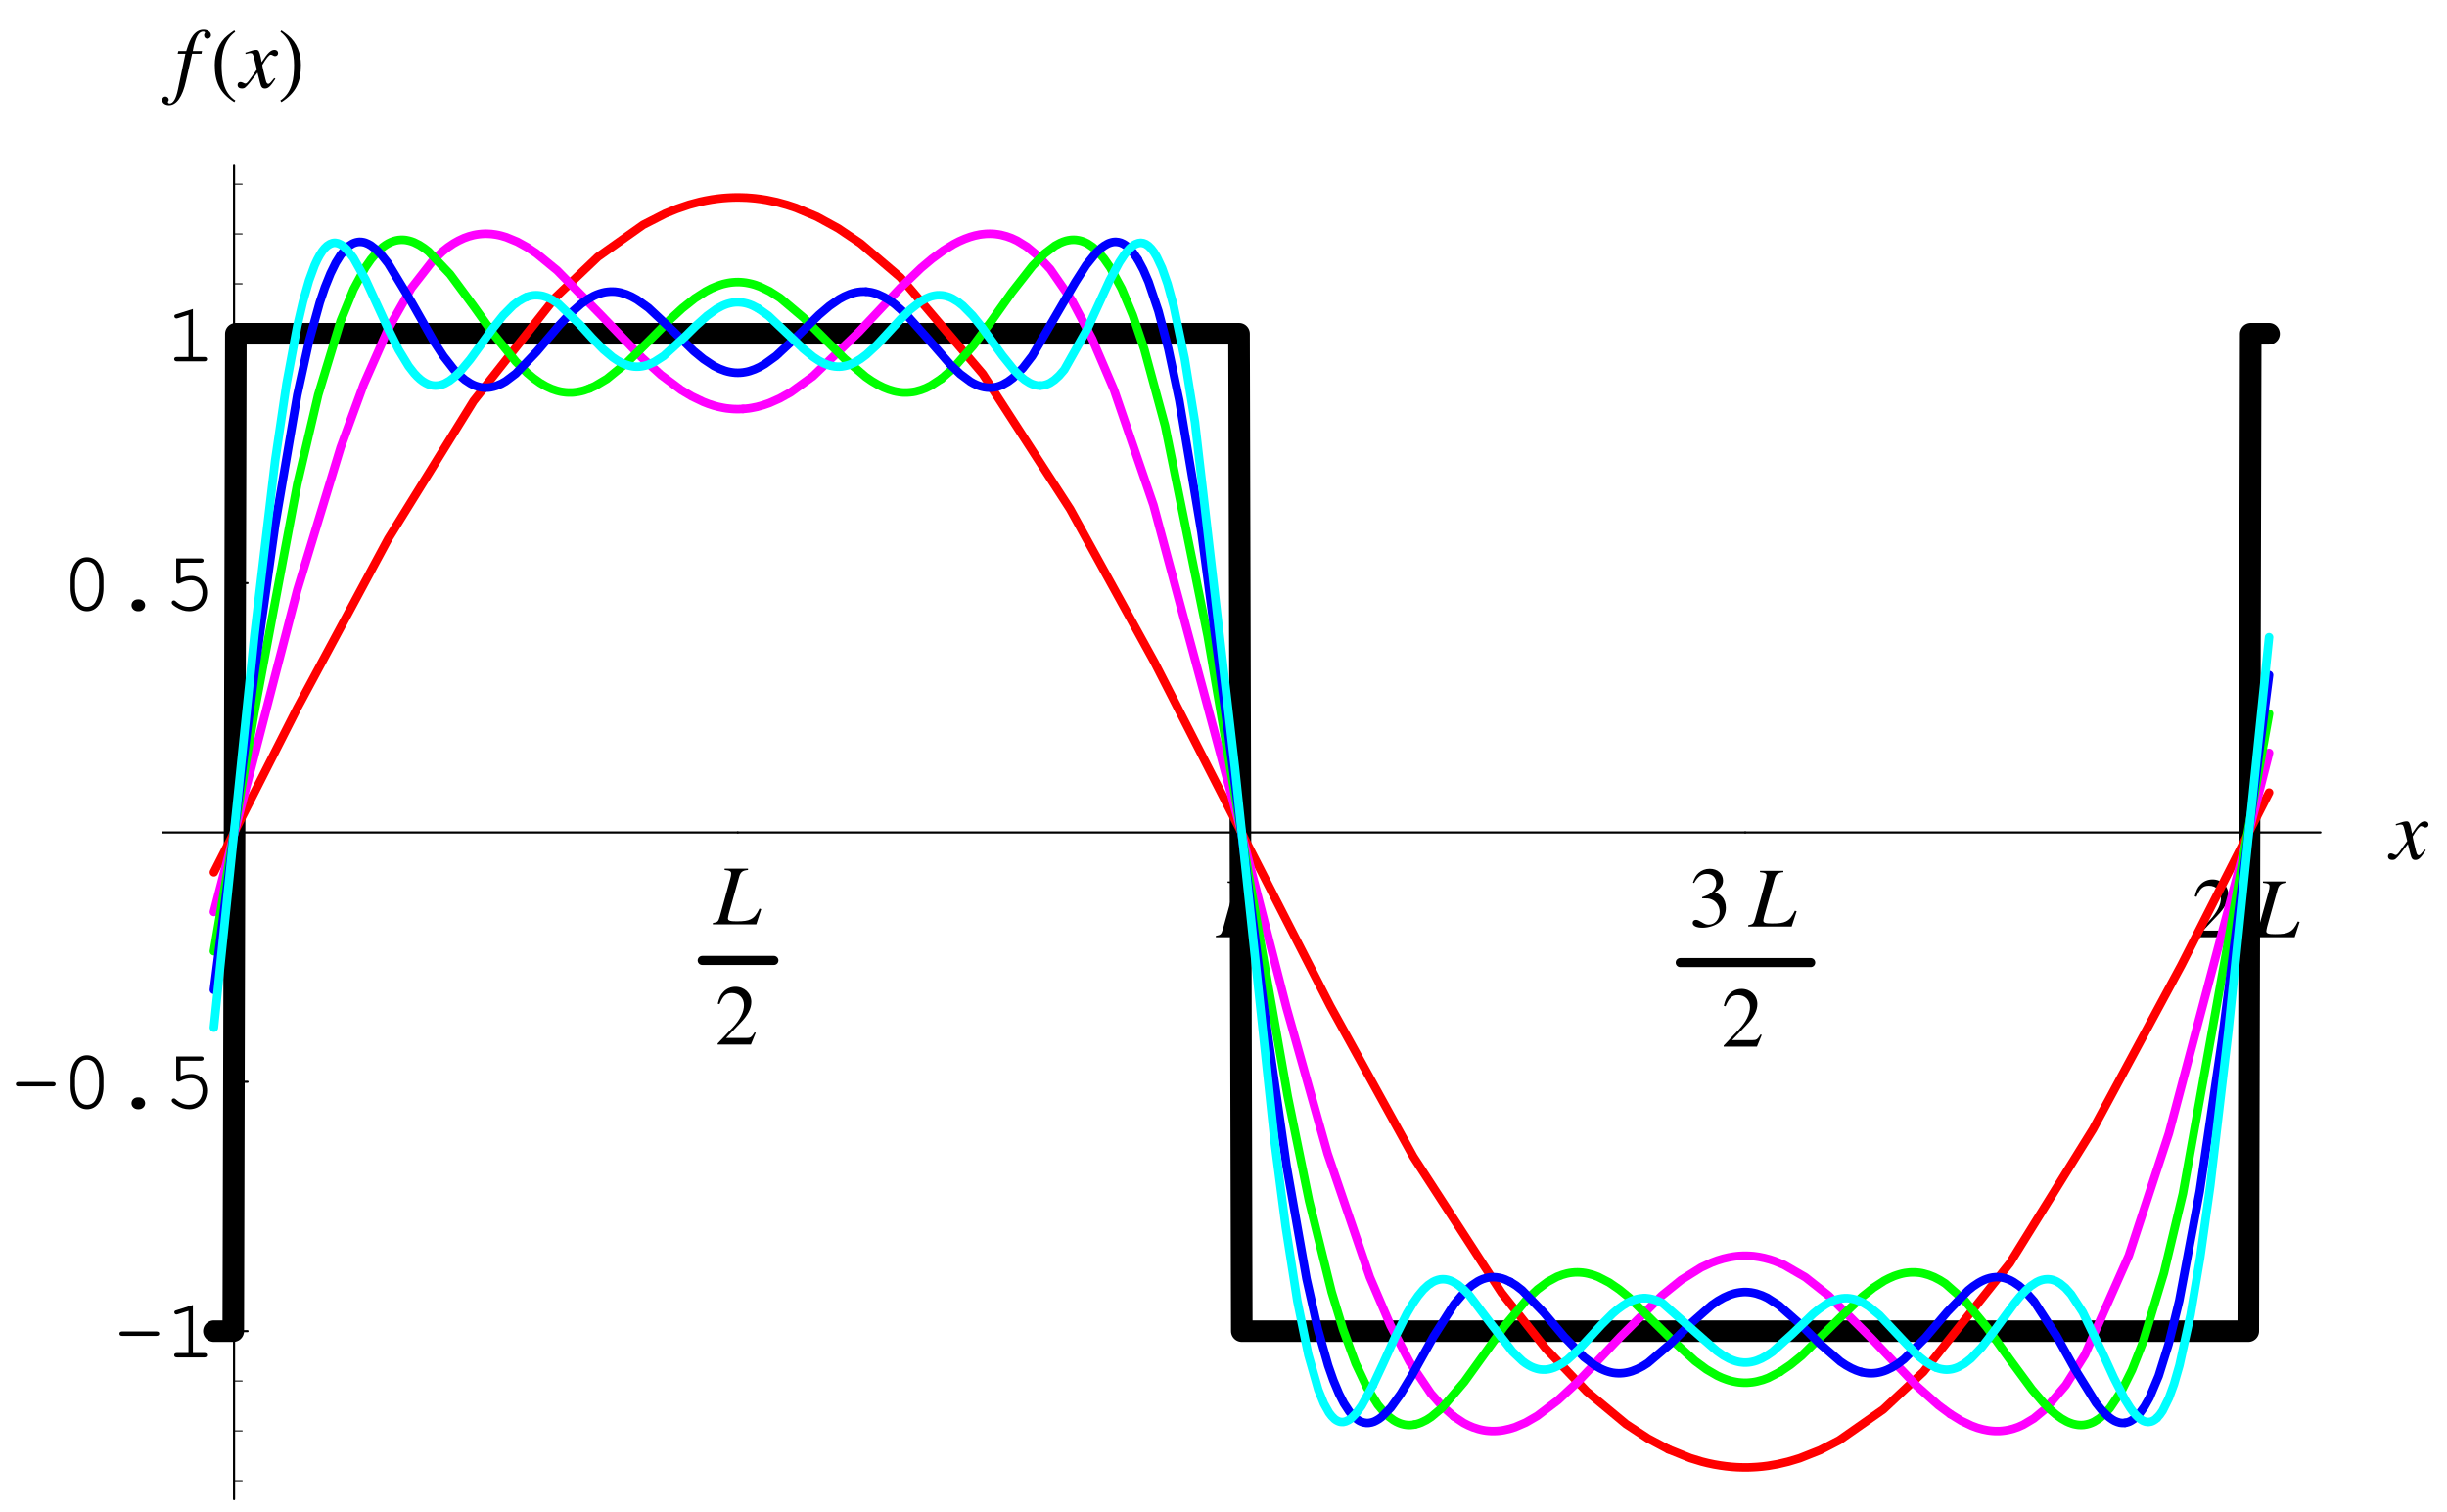 <?xml version="1.0" encoding="UTF-8"?>
<svg xmlns="http://www.w3.org/2000/svg" xmlns:xlink="http://www.w3.org/1999/xlink" width="286pt" height="176.75pt" viewBox="0 0 286 176.75" version="1.2">
<defs>
<g>
<symbol overflow="visible" id="glyph0-0">
<path style="stroke:none;" d=""/>
</symbol>
<symbol overflow="visible" id="glyph0-1">
<path style="stroke:none;" d="M 4.031 -6.516 L 1.297 -6.516 L 1.297 -6.359 C 1.922 -6.297 2.062 -6.219 2.062 -5.938 C 2.062 -5.781 2.031 -5.578 1.953 -5.312 L 0.734 -0.906 C 0.547 -0.312 0.484 -0.266 -0.078 -0.156 L -0.078 0 L 5 0 L 5.578 -1.781 L 5.375 -1.844 C 5.031 -1.125 4.766 -0.812 4.328 -0.594 C 3.969 -0.422 3.562 -0.359 2.688 -0.359 C 1.938 -0.359 1.688 -0.438 1.688 -0.703 C 1.688 -0.781 1.734 -0.984 1.781 -1.203 L 3.016 -5.625 C 3.172 -6.125 3.422 -6.312 4.031 -6.359 Z M 4.031 -6.516 "/>
</symbol>
<symbol overflow="visible" id="glyph0-2">
<path style="stroke:none;" d="M 4.016 -1.109 C 3.938 -1.016 3.891 -0.953 3.797 -0.844 C 3.562 -0.547 3.438 -0.438 3.328 -0.438 C 3.188 -0.438 3.094 -0.562 3.031 -0.844 C 3 -0.953 3 -0.984 2.984 -1.016 C 2.734 -2.031 2.625 -2.484 2.625 -2.641 C 3.078 -3.422 3.422 -3.844 3.609 -3.844 C 3.672 -3.844 3.75 -3.812 3.844 -3.766 C 3.969 -3.688 4.031 -3.672 4.125 -3.672 C 4.328 -3.672 4.469 -3.828 4.469 -4.031 C 4.469 -4.25 4.297 -4.406 4.047 -4.406 C 3.609 -4.406 3.25 -4.047 2.547 -2.969 L 2.438 -3.531 C 2.297 -4.203 2.188 -4.406 1.922 -4.406 C 1.688 -4.406 1.375 -4.328 0.75 -4.109 C 0.688 -4.094 0.688 -4.094 0.641 -4.078 L 0.672 -3.922 C 1.062 -4.031 1.141 -4.031 1.234 -4.031 C 1.484 -4.031 1.547 -3.938 1.688 -3.344 L 1.984 -2.109 L 1.156 -0.953 C 0.953 -0.656 0.766 -0.469 0.656 -0.469 C 0.594 -0.469 0.484 -0.5 0.391 -0.562 C 0.266 -0.625 0.156 -0.656 0.062 -0.656 C -0.125 -0.656 -0.266 -0.516 -0.266 -0.312 C -0.266 -0.047 -0.078 0.109 0.234 0.109 C 0.547 0.109 0.656 0.016 1.156 -0.578 C 1.422 -0.906 1.641 -1.203 2.062 -1.75 L 2.359 -0.562 C 2.484 -0.047 2.609 0.109 2.938 0.109 C 3.312 0.109 3.578 -0.125 4.156 -1.031 Z M 4.016 -1.109 "/>
</symbol>
<symbol overflow="visible" id="glyph0-3">
<path style="stroke:none;" d="M 0.344 -3.953 L 1.25 -3.953 L 0.375 0.234 C 0.156 1.312 -0.188 1.859 -0.594 1.859 C -0.719 1.859 -0.797 1.781 -0.797 1.703 C -0.797 1.656 -0.781 1.641 -0.766 1.594 C -0.719 1.531 -0.703 1.484 -0.703 1.422 C -0.703 1.219 -0.891 1.047 -1.094 1.047 C -1.312 1.047 -1.469 1.234 -1.469 1.453 C -1.469 1.812 -1.125 2.062 -0.672 2.062 C 0.203 2.062 0.906 1.094 1.312 -0.766 L 2.031 -3.953 L 3.125 -3.953 L 3.188 -4.266 L 2.109 -4.266 C 2.391 -5.844 2.766 -6.547 3.328 -6.547 C 3.469 -6.547 3.547 -6.5 3.547 -6.422 C 3.547 -6.406 3.531 -6.375 3.5 -6.328 C 3.453 -6.25 3.438 -6.203 3.438 -6.125 C 3.438 -5.875 3.594 -5.719 3.812 -5.719 C 4.047 -5.719 4.234 -5.906 4.234 -6.125 C 4.234 -6.5 3.859 -6.766 3.359 -6.766 C 2.891 -6.766 2.5 -6.547 2.141 -6.094 C 1.844 -5.688 1.641 -5.234 1.344 -4.266 L 0.422 -4.266 Z M 0.344 -3.953 "/>
</symbol>
<symbol overflow="visible" id="glyph1-0">
<path style="stroke:none;" d=""/>
</symbol>
<symbol overflow="visible" id="glyph1-1">
<path style="stroke:none;" d="M 4.75 -1.375 L 4.609 -1.422 C 4.25 -0.844 4.141 -0.766 3.672 -0.766 L 1.281 -0.766 L 2.953 -2.516 C 3.844 -3.438 4.234 -4.203 4.234 -4.984 C 4.234 -5.984 3.422 -6.75 2.391 -6.75 C 1.844 -6.75 1.312 -6.531 0.953 -6.125 C 0.625 -5.797 0.484 -5.469 0.312 -4.766 L 0.516 -4.719 C 0.922 -5.688 1.266 -6.016 1.969 -6.016 C 2.812 -6.016 3.375 -5.438 3.375 -4.609 C 3.375 -3.812 2.922 -2.891 2.078 -2 L 0.297 -0.125 L 0.297 0 L 4.188 0 Z M 4.75 -1.375 "/>
</symbol>
<symbol overflow="visible" id="glyph1-2">
<path style="stroke:none;" d="M 1.531 -3.297 C 2.109 -3.297 2.344 -3.281 2.578 -3.188 C 3.203 -2.953 3.578 -2.391 3.578 -1.703 C 3.578 -0.859 3.031 -0.219 2.281 -0.219 C 2 -0.219 1.812 -0.297 1.438 -0.531 C 1.141 -0.703 0.984 -0.781 0.812 -0.781 C 0.578 -0.781 0.422 -0.641 0.422 -0.422 C 0.422 -0.078 0.859 0.141 1.562 0.141 C 2.312 0.141 3.109 -0.125 3.578 -0.531 C 4.047 -0.938 4.297 -1.516 4.297 -2.188 C 4.297 -2.703 4.141 -3.172 3.859 -3.469 C 3.656 -3.688 3.469 -3.812 3.031 -4 C 3.719 -4.469 3.969 -4.844 3.969 -5.375 C 3.969 -6.203 3.328 -6.75 2.406 -6.75 C 1.906 -6.75 1.469 -6.578 1.109 -6.266 C 0.812 -5.984 0.656 -5.734 0.453 -5.125 L 0.594 -5.094 C 1 -5.828 1.453 -6.156 2.078 -6.156 C 2.734 -6.156 3.172 -5.719 3.172 -5.078 C 3.172 -4.719 3.031 -4.375 2.781 -4.109 C 2.469 -3.812 2.203 -3.672 1.516 -3.422 Z M 1.531 -3.297 "/>
</symbol>
<symbol overflow="visible" id="glyph2-0">
<path style="stroke:none;" d=""/>
</symbol>
<symbol overflow="visible" id="glyph2-1">
<path style="stroke:none;" d="M 5 -2.516 C 5.219 -2.516 5.328 -2.609 5.328 -2.781 C 5.328 -2.938 5.219 -3.031 5 -3.031 L 0.984 -3.031 C 0.781 -3.031 0.672 -2.938 0.672 -2.781 C 0.672 -2.609 0.781 -2.516 0.984 -2.516 Z M 5 -2.516 "/>
</symbol>
<symbol overflow="visible" id="glyph2-2">
<path style="stroke:none;" d="M 3.266 -6.125 L 1.344 -5.516 C 1.156 -5.469 1.094 -5.406 1.094 -5.266 C 1.094 -5.125 1.219 -5.016 1.344 -5.016 C 1.359 -5.016 1.453 -5.031 1.5 -5.047 L 2.75 -5.438 L 2.75 -0.516 L 1.406 -0.516 C 1.188 -0.516 1.078 -0.422 1.078 -0.266 C 1.078 -0.094 1.203 0 1.406 0 L 4.609 0 C 4.812 0 4.922 -0.094 4.922 -0.266 C 4.922 -0.422 4.812 -0.516 4.609 -0.516 L 3.266 -0.516 Z M 3.266 -6.125 "/>
</symbol>
<symbol overflow="visible" id="glyph2-3">
<path style="stroke:none;" d="M 4.922 -3.5 C 4.922 -5.078 4.141 -6.156 3 -6.156 C 1.859 -6.156 1.078 -5.078 1.078 -3.5 L 1.078 -2.516 C 1.078 -0.922 1.859 0.156 3 0.156 C 4.141 0.156 4.922 -0.922 4.922 -2.516 Z M 1.594 -3.438 C 1.594 -4.047 1.781 -4.703 2.062 -5.156 C 2.281 -5.469 2.594 -5.641 3 -5.641 C 3.406 -5.641 3.719 -5.469 3.938 -5.156 C 4.219 -4.703 4.406 -4.047 4.406 -3.438 L 4.406 -2.562 C 4.406 -1.953 4.219 -1.297 3.938 -0.844 C 3.719 -0.531 3.391 -0.359 3 -0.359 C 2.609 -0.359 2.281 -0.531 2.062 -0.844 C 1.781 -1.297 1.594 -1.953 1.594 -2.562 Z M 1.594 -3.438 "/>
</symbol>
<symbol overflow="visible" id="glyph2-4">
<path style="stroke:none;" d="M 2.953 -1.234 C 2.531 -1.234 2.203 -0.938 2.203 -0.547 C 2.203 -0.156 2.531 0.156 2.953 0.156 L 3.062 0.156 C 3.469 0.156 3.797 -0.156 3.797 -0.547 C 3.797 -0.938 3.469 -1.234 3.062 -1.234 Z M 2.953 -1.234 "/>
</symbol>
<symbol overflow="visible" id="glyph2-5">
<path style="stroke:none;" d="M 1.953 -5.516 L 4.312 -5.516 C 4.531 -5.516 4.641 -5.594 4.641 -5.766 C 4.641 -5.938 4.531 -6.016 4.312 -6.016 L 1.438 -6.016 L 1.438 -3.328 C 1.438 -3.172 1.531 -3.062 1.688 -3.062 C 1.75 -3.062 1.797 -3.078 1.922 -3.141 C 2.359 -3.359 2.766 -3.469 3.172 -3.469 C 3.969 -3.469 4.516 -2.891 4.516 -2.031 C 4.516 -1.031 3.875 -0.359 2.922 -0.359 C 2.359 -0.359 1.844 -0.578 1.375 -1.016 C 1.281 -1.094 1.234 -1.109 1.156 -1.109 C 1.016 -1.109 0.906 -1 0.906 -0.859 C 0.906 -0.703 1.047 -0.562 1.391 -0.344 C 1.906 -0.016 2.406 0.156 2.953 0.156 C 4.172 0.156 5.047 -0.75 5.047 -2.016 C 5.047 -3.156 4.266 -3.969 3.219 -3.969 C 2.781 -3.969 2.453 -3.891 1.953 -3.703 Z M 1.953 -5.516 "/>
</symbol>
<symbol overflow="visible" id="glyph3-0">
<path style="stroke:none;" d=""/>
</symbol>
<symbol overflow="visible" id="glyph3-1">
<path style="stroke:none;" d="M 2.906 1.516 C 1.5 0.594 1.297 -1.094 1.297 -2.641 C 1.297 -4.109 1.656 -5.594 2.891 -6.516 L 2.781 -6.688 C 2.516 -6.5 2.25 -6.312 2 -6.109 C 0.953 -5.266 0.5 -3.969 0.5 -2.656 C 0.5 -0.656 1.062 0.609 2.781 1.703 Z M 2.906 1.516 "/>
</symbol>
<symbol overflow="visible" id="glyph3-2">
<path style="stroke:none;" d="M 2.703 -2.656 C 2.703 -3.984 2.25 -5.25 1.203 -6.109 C 0.953 -6.312 0.688 -6.5 0.422 -6.688 L 0.312 -6.516 C 1.531 -5.594 1.906 -4.109 1.906 -2.641 C 1.906 -1.094 1.703 0.578 0.297 1.516 L 0.422 1.703 C 2.141 0.609 2.703 -0.656 2.703 -2.656 Z M 2.703 -2.656 "/>
</symbol>
</g>
</defs>
<g id="surface1">
<path style="fill:none;stroke-width:2.5;stroke-linecap:round;stroke-linejoin:round;stroke:rgb(0%,0%,0%);stroke-opacity:1;stroke-miterlimit:10;" d="M 860.25 791.903 L 860.25 791.903 " transform="matrix(0.1,0,0,-0.1,0.202,176.5)"/>
<g style="fill:rgb(0%,0%,0%);fill-opacity:1;">
  <use xlink:href="#glyph0-1" x="83.392" y="108.057"/>
</g>
<path style="fill:none;stroke-width:10.62;stroke-linecap:round;stroke-linejoin:round;stroke:rgb(0%,0%,0%);stroke-opacity:1;stroke-miterlimit:10;" d="M 818.707 642.278 L 902.458 642.278 " transform="matrix(0.1,0,0,-0.1,0.202,176.5)"/>
<g style="fill:rgb(0%,0%,0%);fill-opacity:1;">
  <use xlink:href="#glyph1-1" x="83.578" y="122.1"/>
</g>
<path style="fill:none;stroke-width:2.5;stroke-linecap:round;stroke-linejoin:round;stroke:rgb(0%,0%,0%);stroke-opacity:1;stroke-miterlimit:10;" d="M 1449.011 791.903 L 1449.011 791.903 " transform="matrix(0.1,0,0,-0.1,0.202,176.5)"/>
<g style="fill:rgb(0%,0%,0%);fill-opacity:1;">
  <use xlink:href="#glyph0-1" x="142.182" y="109.555"/>
</g>
<path style="fill:none;stroke-width:2.5;stroke-linecap:round;stroke-linejoin:round;stroke:rgb(0%,0%,0%);stroke-opacity:1;stroke-miterlimit:10;" d="M 2037.733 791.903 L 2037.733 791.903 " transform="matrix(0.1,0,0,-0.1,0.202,176.5)"/>
<g style="fill:rgb(0%,0%,0%);fill-opacity:1;">
  <use xlink:href="#glyph1-2" x="197.415" y="108.307"/>
</g>
<g style="fill:rgb(0%,0%,0%);fill-opacity:1;">
  <use xlink:href="#glyph0-1" x="204.405" y="108.307"/>
</g>
<path style="fill:none;stroke-width:10.62;stroke-linecap:round;stroke-linejoin:round;stroke:rgb(0%,0%,0%);stroke-opacity:1;stroke-miterlimit:10;" d="M 1961.806 639.774 L 2114.287 639.774 " transform="matrix(0.1,0,0,-0.1,0.202,176.5)"/>
<g style="fill:rgb(0%,0%,0%);fill-opacity:1;">
  <use xlink:href="#glyph1-1" x="201.16" y="122.349"/>
</g>
<path style="fill:none;stroke-width:2.5;stroke-linecap:round;stroke-linejoin:round;stroke:rgb(0%,0%,0%);stroke-opacity:1;stroke-miterlimit:10;" d="M 2626.456 791.903 L 2626.456 791.903 " transform="matrix(0.1,0,0,-0.1,0.202,176.5)"/>
<g style="fill:rgb(0%,0%,0%);fill-opacity:1;">
  <use xlink:href="#glyph1-1" x="256.204" y="109.555"/>
</g>
<g style="fill:rgb(0%,0%,0%);fill-opacity:1;">
  <use xlink:href="#glyph0-1" x="263.194" y="109.555"/>
</g>
<path style="fill:none;stroke-width:2.5;stroke-linecap:round;stroke-linejoin:round;stroke:rgb(0%,0%,0%);stroke-opacity:1;stroke-miterlimit:10;" d="M 187.933 791.903 L 2710.05 791.903 " transform="matrix(0.1,0,0,-0.1,0.202,176.5)"/>
<g style="fill:rgb(0%,0%,0%);fill-opacity:1;">
  <use xlink:href="#glyph0-2" x="279.368" y="100.416"/>
</g>
<path style="fill:none;stroke-width:2.5;stroke-linecap:round;stroke-linejoin:round;stroke:rgb(0%,0%,0%);stroke-opacity:1;stroke-miterlimit:10;" d="M 271.528 208.931 L 287.292 208.931 " transform="matrix(0.1,0,0,-0.1,0.202,176.5)"/>
<g style="fill:rgb(0%,0%,0%);fill-opacity:1;">
  <use xlink:href="#glyph2-1" x="13.288" y="158.677"/>
  <use xlink:href="#glyph2-2" x="19.279" y="158.677"/>
</g>
<path style="fill:none;stroke-width:2.5;stroke-linecap:round;stroke-linejoin:round;stroke:rgb(0%,0%,0%);stroke-opacity:1;stroke-miterlimit:10;" d="M 271.528 500.398 L 287.292 500.398 " transform="matrix(0.1,0,0,-0.1,0.202,176.5)"/>
<g style="fill:rgb(0%,0%,0%);fill-opacity:1;">
  <use xlink:href="#glyph2-1" x="1.185" y="129.511"/>
  <use xlink:href="#glyph2-3" x="7.176" y="129.511"/>
  <use xlink:href="#glyph2-4" x="13.168" y="129.511"/>
  <use xlink:href="#glyph2-5" x="19.159" y="129.511"/>
</g>
<path style="fill:none;stroke-width:2.5;stroke-linecap:round;stroke-linejoin:round;stroke:rgb(0%,0%,0%);stroke-opacity:1;stroke-miterlimit:10;" d="M 271.528 1083.409 L 287.292 1083.409 " transform="matrix(0.1,0,0,-0.1,0.202,176.5)"/>
<g style="fill:rgb(0%,0%,0%);fill-opacity:1;">
  <use xlink:href="#glyph2-3" x="7.176" y="71.294"/>
  <use xlink:href="#glyph2-4" x="13.168" y="71.294"/>
  <use xlink:href="#glyph2-5" x="19.159" y="71.294"/>
</g>
<path style="fill:none;stroke-width:2.5;stroke-linecap:round;stroke-linejoin:round;stroke:rgb(0%,0%,0%);stroke-opacity:1;stroke-miterlimit:10;" d="M 271.528 1374.875 L 287.292 1374.875 " transform="matrix(0.1,0,0,-0.1,0.202,176.5)"/>
<g style="fill:rgb(0%,0%,0%);fill-opacity:1;">
  <use xlink:href="#glyph2-2" x="19.279" y="42.246"/>
</g>
<path style="fill:none;stroke-width:1.25;stroke-linecap:round;stroke-linejoin:round;stroke:rgb(0%,0%,0%);stroke-opacity:1;stroke-miterlimit:10;" d="M 271.528 267.256 L 280.994 267.256 " transform="matrix(0.1,0,0,-0.1,0.202,176.5)"/>
<path style="fill:none;stroke-width:1.25;stroke-linecap:round;stroke-linejoin:round;stroke:rgb(0%,0%,0%);stroke-opacity:1;stroke-miterlimit:10;" d="M 271.528 325.541 L 280.994 325.541 " transform="matrix(0.1,0,0,-0.1,0.202,176.5)"/>
<path style="fill:none;stroke-width:1.25;stroke-linecap:round;stroke-linejoin:round;stroke:rgb(0%,0%,0%);stroke-opacity:1;stroke-miterlimit:10;" d="M 271.528 383.827 L 280.994 383.827 " transform="matrix(0.1,0,0,-0.1,0.202,176.5)"/>
<path style="fill:none;stroke-width:1.25;stroke-linecap:round;stroke-linejoin:round;stroke:rgb(0%,0%,0%);stroke-opacity:1;stroke-miterlimit:10;" d="M 271.528 442.112 L 280.994 442.112 " transform="matrix(0.1,0,0,-0.1,0.202,176.5)"/>
<path style="fill:none;stroke-width:1.25;stroke-linecap:round;stroke-linejoin:round;stroke:rgb(0%,0%,0%);stroke-opacity:1;stroke-miterlimit:10;" d="M 271.528 558.722 L 280.994 558.722 " transform="matrix(0.1,0,0,-0.1,0.202,176.5)"/>
<path style="fill:none;stroke-width:1.25;stroke-linecap:round;stroke-linejoin:round;stroke:rgb(0%,0%,0%);stroke-opacity:1;stroke-miterlimit:10;" d="M 271.528 617.008 L 280.994 617.008 " transform="matrix(0.1,0,0,-0.1,0.202,176.5)"/>
<path style="fill:none;stroke-width:1.25;stroke-linecap:round;stroke-linejoin:round;stroke:rgb(0%,0%,0%);stroke-opacity:1;stroke-miterlimit:10;" d="M 271.528 675.332 L 280.994 675.332 " transform="matrix(0.1,0,0,-0.1,0.202,176.5)"/>
<path style="fill:none;stroke-width:1.25;stroke-linecap:round;stroke-linejoin:round;stroke:rgb(0%,0%,0%);stroke-opacity:1;stroke-miterlimit:10;" d="M 271.528 733.618 L 280.994 733.618 " transform="matrix(0.1,0,0,-0.1,0.202,176.5)"/>
<path style="fill:none;stroke-width:1.25;stroke-linecap:round;stroke-linejoin:round;stroke:rgb(0%,0%,0%);stroke-opacity:1;stroke-miterlimit:10;" d="M 271.528 850.228 L 280.994 850.228 " transform="matrix(0.1,0,0,-0.1,0.202,176.5)"/>
<path style="fill:none;stroke-width:1.25;stroke-linecap:round;stroke-linejoin:round;stroke:rgb(0%,0%,0%);stroke-opacity:1;stroke-miterlimit:10;" d="M 271.528 908.513 L 280.994 908.513 " transform="matrix(0.1,0,0,-0.1,0.202,176.5)"/>
<path style="fill:none;stroke-width:1.25;stroke-linecap:round;stroke-linejoin:round;stroke:rgb(0%,0%,0%);stroke-opacity:1;stroke-miterlimit:10;" d="M 271.528 966.799 L 280.994 966.799 " transform="matrix(0.1,0,0,-0.1,0.202,176.5)"/>
<path style="fill:none;stroke-width:1.25;stroke-linecap:round;stroke-linejoin:round;stroke:rgb(0%,0%,0%);stroke-opacity:1;stroke-miterlimit:10;" d="M 271.528 1025.084 L 280.994 1025.084 " transform="matrix(0.1,0,0,-0.1,0.202,176.5)"/>
<path style="fill:none;stroke-width:1.25;stroke-linecap:round;stroke-linejoin:round;stroke:rgb(0%,0%,0%);stroke-opacity:1;stroke-miterlimit:10;" d="M 271.528 1141.694 L 280.994 1141.694 " transform="matrix(0.1,0,0,-0.1,0.202,176.5)"/>
<path style="fill:none;stroke-width:1.25;stroke-linecap:round;stroke-linejoin:round;stroke:rgb(0%,0%,0%);stroke-opacity:1;stroke-miterlimit:10;" d="M 271.528 1200.019 L 280.994 1200.019 " transform="matrix(0.1,0,0,-0.1,0.202,176.5)"/>
<path style="fill:none;stroke-width:1.25;stroke-linecap:round;stroke-linejoin:round;stroke:rgb(0%,0%,0%);stroke-opacity:1;stroke-miterlimit:10;" d="M 271.528 1258.304 L 280.994 1258.304 " transform="matrix(0.1,0,0,-0.1,0.202,176.5)"/>
<path style="fill:none;stroke-width:1.25;stroke-linecap:round;stroke-linejoin:round;stroke:rgb(0%,0%,0%);stroke-opacity:1;stroke-miterlimit:10;" d="M 271.528 1316.59 L 280.994 1316.59 " transform="matrix(0.1,0,0,-0.1,0.202,176.5)"/>
<path style="fill:none;stroke-width:1.25;stroke-linecap:round;stroke-linejoin:round;stroke:rgb(0%,0%,0%);stroke-opacity:1;stroke-miterlimit:10;" d="M 271.528 150.646 L 280.994 150.646 " transform="matrix(0.1,0,0,-0.1,0.202,176.5)"/>
<path style="fill:none;stroke-width:1.25;stroke-linecap:round;stroke-linejoin:round;stroke:rgb(0%,0%,0%);stroke-opacity:1;stroke-miterlimit:10;" d="M 271.528 92.321 L 280.994 92.321 " transform="matrix(0.1,0,0,-0.1,0.202,176.5)"/>
<path style="fill:none;stroke-width:1.25;stroke-linecap:round;stroke-linejoin:round;stroke:rgb(0%,0%,0%);stroke-opacity:1;stroke-miterlimit:10;" d="M 271.528 34.036 L 280.994 34.036 " transform="matrix(0.1,0,0,-0.1,0.202,176.5)"/>
<path style="fill:none;stroke-width:1.25;stroke-linecap:round;stroke-linejoin:round;stroke:rgb(0%,0%,0%);stroke-opacity:1;stroke-miterlimit:10;" d="M 271.528 1433.2 L 280.994 1433.2 " transform="matrix(0.1,0,0,-0.1,0.202,176.5)"/>
<path style="fill:none;stroke-width:1.25;stroke-linecap:round;stroke-linejoin:round;stroke:rgb(0%,0%,0%);stroke-opacity:1;stroke-miterlimit:10;" d="M 271.528 1491.485 L 280.994 1491.485 " transform="matrix(0.1,0,0,-0.1,0.202,176.5)"/>
<path style="fill:none;stroke-width:1.25;stroke-linecap:round;stroke-linejoin:round;stroke:rgb(0%,0%,0%);stroke-opacity:1;stroke-miterlimit:10;" d="M 271.528 1549.771 L 280.994 1549.771 " transform="matrix(0.1,0,0,-0.1,0.202,176.5)"/>
<path style="fill:none;stroke-width:2.5;stroke-linecap:round;stroke-linejoin:round;stroke:rgb(0%,0%,0%);stroke-opacity:1;stroke-miterlimit:10;" d="M 271.528 12.521 L 271.528 1571.285 " transform="matrix(0.1,0,0,-0.1,0.202,176.5)"/>
<g style="fill:rgb(0%,0%,0%);fill-opacity:1;">
  <use xlink:href="#glyph0-3" x="20.421" y="10.24"/>
</g>
<g style="fill:rgb(0%,0%,0%);fill-opacity:1;">
  <use xlink:href="#glyph3-1" x="24.603" y="10.24"/>
</g>
<g style="fill:rgb(0%,0%,0%);fill-opacity:1;">
  <use xlink:href="#glyph0-2" x="28.035" y="10.24"/>
</g>
<g style="fill:rgb(0%,0%,0%);fill-opacity:1;">
  <use xlink:href="#glyph3-2" x="32.466" y="10.24"/>
</g>
<path style="fill:none;stroke-width:25.221;stroke-linecap:round;stroke-linejoin:round;stroke:rgb(0%,0%,0%);stroke-opacity:1;stroke-miterlimit:10;" d="M 247.979 208.931 L 270.628 208.931 L 273.64 1374.875 L 1446.156 1374.875 L 1449.363 208.931 L 2625.712 208.931 L 2628.568 1374.875 L 2637.252 1374.875 " transform="matrix(0.1,0,0,-0.1,0.202,176.5)"/>
<path style="fill:none;stroke-width:25.221;stroke-linecap:round;stroke-linejoin:round;stroke:rgb(0%,0%,0%);stroke-opacity:1;stroke-miterlimit:10;" d="M 2637.252 1374.875 L 2650.004 1374.875 " transform="matrix(0.1,0,0,-0.1,0.202,176.5)"/>
<path style="fill:none;stroke-width:10;stroke-linecap:round;stroke-linejoin:round;stroke:rgb(100%,0%,0%);stroke-opacity:1;stroke-miterlimit:10;" d="M 247.979 745.314 L 345.421 937.343 L 451.704 1135.122 L 551.494 1296.209 L 647.489 1417.748 L 696.855 1464.768 L 749.664 1502.125 L 775.404 1515.269 L 789.017 1520.784 L 803.373 1525.674 L 815.969 1529.038 L 822.619 1530.446 L 829.777 1531.737 L 836.388 1532.676 L 842.412 1533.341 L 845.268 1533.576 L 848.436 1533.811 L 851.409 1533.967 L 854.187 1534.084 L 857.433 1534.163 L 859.076 1534.202 L 860.876 1534.202 L 864.005 1534.123 L 866.978 1534.045 L 868.778 1533.967 L 870.46 1533.928 L 873.667 1533.693 L 877.11 1533.419 L 880.826 1533.067 L 887.163 1532.285 L 893.891 1531.229 L 905.939 1528.686 L 917.44 1525.557 L 928.237 1521.997 L 952.881 1511.631 L 977.642 1498.057 L 1003.773 1480.454 L 1050.44 1440.671 L 1146.553 1327.934 L 1248.846 1169.703 L 1347.344 990.778 L 1451.984 785.957 L 1552.83 588.882 L 1649.842 412.891 L 1753.074 253.643 L 1804.396 188.864 L 1852.433 138.519 L 1898.513 100.262 L 1924.175 83.442 L 1947.997 70.807 " transform="matrix(0.1,0,0,-0.1,0.202,176.5)"/>
<path style="fill:none;stroke-width:10;stroke-linecap:round;stroke-linejoin:round;stroke:rgb(100%,0%,0%);stroke-opacity:1;stroke-miterlimit:10;" d="M 1947.997 70.807 L 1973.541 60.519 L 1987.037 56.411 L 1993.961 54.69 L 2001.393 53.125 L 2008.552 51.913 L 2015.123 51.013 L 2021.382 50.348 L 2024.551 50.113 L 2027.993 49.879 L 2031.162 49.761 L 2034.017 49.683 L 2037.342 49.644 L 2040.472 49.644 L 2043.366 49.722 L 2046.065 49.84 L 2048.999 49.996 L 2052.129 50.192 L 2058.153 50.739 L 2064.451 51.522 L 2075.795 53.478 L 2088 56.333 L 2101.339 60.323 L 2125.24 69.79 L 2147.459 81.251 L 2199.133 117.435 L 2246.075 161.403 L 2347.037 288.38 L 2444.167 444.968 L 2547.516 636.723 L 2646.992 832.586 L 2650.004 838.532 " transform="matrix(0.1,0,0,-0.1,0.202,176.5)"/>
<path style="fill:none;stroke-width:10;stroke-linecap:round;stroke-linejoin:round;stroke:rgb(100%,0%,100%);stroke-opacity:1;stroke-miterlimit:10;" d="M 247.979 698.96 L 345.421 1075.272 L 396.118 1242.031 L 422.992 1315.455 L 451.704 1380.508 L 478.774 1428.193 L 503.379 1459.761 L 515.231 1471.027 L 521.49 1475.955 L 528.101 1480.415 L 533.891 1483.662 L 540.267 1486.635 L 546.056 1488.708 L 551.494 1490.155 L 554.662 1490.781 L 556.344 1491.016 L 557.987 1491.25 L 561.156 1491.563 L 564.011 1491.72 L 565.654 1491.759 L 567.414 1491.72 L 570.583 1491.563 L 572.343 1491.446 L 573.986 1491.25 L 577.663 1490.742 L 580.91 1490.116 L 583.961 1489.373 L 589.672 1487.691 L 602.581 1482.371 L 614.199 1475.955 L 624.957 1468.758 L 649.288 1448.769 L 700.376 1396.664 L 748.334 1346.749 L 770.631 1326.604 L 794.141 1309.079 L 806.463 1301.725 L 819.92 1295.271 L 825.826 1292.963 L 832.163 1290.889 L 837.601 1289.442 L 843.547 1288.229 L 846.911 1287.682 L 850.079 1287.33 L 853.404 1287.017 L 855.243 1286.899 L 856.964 1286.821 L 860.015 1286.782 L 863.34 1286.821 L 866.47 1286.978 " transform="matrix(0.1,0,0,-0.1,0.202,176.5)"/>
<path style="fill:none;stroke-width:10;stroke-linecap:round;stroke-linejoin:round;stroke:rgb(100%,0%,100%);stroke-opacity:1;stroke-miterlimit:10;" d="M 866.47 1286.978 L 869.364 1287.212 L 871.125 1287.408 L 873.041 1287.603 L 876.484 1288.151 L 882.938 1289.442 L 890.449 1291.554 L 897.373 1293.941 L 909.147 1299.182 L 922.095 1306.38 L 948.187 1325.235 L 1001.622 1376.792 L 1050.284 1428.466 L 1074.498 1451.702 L 1087.25 1462.421 L 1100.785 1472.357 L 1112.599 1479.593 L 1118.857 1482.84 L 1125.625 1485.774 L 1131.805 1488.004 L 1137.438 1489.607 L 1142.876 1490.742 L 1145.575 1491.133 L 1148.548 1491.446 L 1150.152 1491.603 L 1151.873 1491.681 L 1154.963 1491.759 L 1158.288 1491.642 L 1160.166 1491.524 L 1161.926 1491.329 L 1165.095 1490.898 L 1167.989 1490.39 L 1174.522 1488.669 L 1180.311 1486.595 L 1186.648 1483.662 L 1198.071 1476.62 L 1211.41 1465.55 L 1225.571 1450.255 L 1250.997 1413.484 L 1274.585 1368.695 L 1300.051 1309.157 L 1346.132 1174.631 L 1449.794 788.774 L 1501.507 587.317 L 1549.661 416.49 L 1599.028 271.989 L 1623.281 215.425 L 1645.656 172.63 L 1670.379 136.055 L 1683.444 121.386 L 1697.213 109.181 " transform="matrix(0.1,0,0,-0.1,0.202,176.5)"/>
<path style="fill:none;stroke-width:10;stroke-linecap:round;stroke-linejoin:round;stroke:rgb(100%,0%,100%);stroke-opacity:1;stroke-miterlimit:10;" d="M 1697.213 109.181 L 1708.714 101.553 L 1714.269 98.737 L 1719.51 96.507 L 1725.691 94.512 L 1728.468 93.808 L 1731.363 93.182 L 1734.493 92.673 L 1737.426 92.361 L 1739.226 92.243 L 1740.908 92.126 L 1744.076 92.126 L 1747.01 92.204 L 1750.179 92.439 L 1753.113 92.791 L 1755.851 93.26 L 1762.462 94.747 L 1768.721 96.663 L 1781.199 102.023 L 1794.734 109.846 L 1818.948 128.192 L 1841.362 148.964 L 1892.45 202.907 L 1940.448 250.631 L 1962.784 268.664 L 1986.294 283.373 L 1998.616 289.084 L 2005.148 291.509 L 2012.072 293.621 L 2018.487 295.108 L 2024.316 296.125 L 2027.132 296.477 L 2030.184 296.79 L 2033.039 296.946 L 2035.699 297.064 L 2038.868 297.064 L 2041.88 296.986 L 2044.579 296.829 L 2047.513 296.594 L 2050.681 296.164 L 2054.085 295.655 L 2060.187 294.404 L 2066.368 292.761 L 2072.196 290.844 L 2083.071 286.385 L 2108.106 271.872 L 2135.137 250.514 L 2184.581 201.225 L 2238.72 144.426 L 2263.678 122.207 L 2277.408 112.037 " transform="matrix(0.1,0,0,-0.1,0.202,176.5)"/>
<path style="fill:none;stroke-width:10;stroke-linecap:round;stroke-linejoin:round;stroke:rgb(100%,0%,100%);stroke-opacity:1;stroke-miterlimit:10;" d="M 2277.408 112.037 L 2290.395 104.057 L 2302.443 98.306 L 2309.289 95.803 L 2315.587 94.082 L 2320.868 93.026 L 2323.88 92.595 L 2326.696 92.321 L 2329.669 92.126 L 2332.407 92.126 L 2335.537 92.165 L 2338.51 92.4 L 2341.639 92.791 L 2345.042 93.378 L 2348.211 94.121 L 2351.184 94.903 L 2356.778 96.82 L 2362.645 99.441 L 2374.968 106.756 L 2388.424 117.865 L 2412.403 145.756 L 2434.779 181.432 L 2486.101 297.338 L 2532.925 440.078 L 2633.379 819.247 L 2650.004 884.886 " transform="matrix(0.1,0,0,-0.1,0.202,176.5)"/>
<path style="fill:none;stroke-width:10;stroke-linecap:round;stroke-linejoin:round;stroke:rgb(0%,100%,0%);stroke-opacity:1;stroke-miterlimit:10;" d="M 247.979 653.074 L 295.429 932.688 L 345.421 1199.041 L 369.909 1303.446 L 396.118 1389.857 L 411.178 1426.784 L 424.909 1452.25 L 431.519 1461.795 L 438.678 1470.166 L 445.445 1476.268 L 448.653 1478.576 L 451.704 1480.415 L 454.638 1481.862 L 457.807 1483.075 L 460.74 1483.896 L 463.439 1484.405 L 466.647 1484.679 L 469.542 1484.64 L 471.146 1484.522 L 472.906 1484.287 L 476.075 1483.622 L 478.813 1482.84 L 481.864 1481.706 L 488.005 1478.655 L 493.638 1474.977 L 498.919 1470.909 L 524.033 1444.387 L 550.946 1407.93 L 575.199 1373.975 L 600.899 1342.212 L 614.317 1328.873 L 621.475 1322.927 L 629.142 1317.45 L 636.183 1313.382 L 642.638 1310.409 L 648.779 1308.336 L 651.87 1307.553 L 653.63 1307.162 L 655.273 1306.888 L 658.52 1306.458 L 660.241 1306.302 L 662.04 1306.223 L 665.091 1306.184 L 666.813 1306.223 L 668.456 1306.341 L 671.468 1306.693 L 674.206 1307.123 L 677.414 1307.788 L 680.426 1308.571 L 687.115 1310.918 " transform="matrix(0.1,0,0,-0.1,0.202,176.5)"/>
<path style="fill:none;stroke-width:10;stroke-linecap:round;stroke-linejoin:round;stroke:rgb(0%,100%,0%);stroke-opacity:1;stroke-miterlimit:10;" d="M 687.115 1310.918 L 693.295 1313.695 L 707.3 1322.027 L 730.77 1341.156 L 755.766 1365.8 L 781.78 1392.009 L 795.432 1404.566 L 809.866 1416.066 L 822.54 1424.203 L 829.19 1427.723 L 836.388 1430.735 L 839.791 1431.909 L 842.96 1432.887 L 846.089 1433.63 L 849.023 1434.217 L 851.722 1434.647 L 854.617 1434.96 L 857.551 1435.156 L 860.758 1435.234 L 863.849 1435.116 L 866.704 1434.882 L 869.834 1434.491 L 873.198 1433.865 L 876.719 1433.082 L 880.044 1432.144 L 886.263 1429.914 L 897.49 1424.516 L 909.656 1416.77 L 937.038 1393.652 L 962.308 1368.342 L 985.192 1345.459 L 1009.719 1324.491 L 1016.917 1319.524 L 1023.801 1315.455 L 1030.451 1312.13 L 1036.632 1309.705 L 1042.5 1307.945 L 1045.433 1307.28 L 1048.68 1306.732 L 1051.927 1306.341 L 1053.765 1306.223 L 1055.448 1306.184 L 1058.538 1306.223 L 1061.785 1306.458 L 1064.914 1306.81 L 1066.674 1307.123 L 1068.278 1307.436 L 1074.381 1309.157 L 1079.974 1311.27 L 1085.842 1314.164 L 1098.086 1322.144 " transform="matrix(0.1,0,0,-0.1,0.202,176.5)"/>
<path style="fill:none;stroke-width:10;stroke-linecap:round;stroke-linejoin:round;stroke:rgb(0%,100%,0%);stroke-opacity:1;stroke-miterlimit:10;" d="M 1098.086 1322.144 L 1111.542 1333.841 L 1135.443 1360.949 L 1157.858 1391.265 L 1180.507 1423.225 L 1204.643 1454.049 L 1218.529 1468.249 L 1231.125 1477.794 L 1237.189 1481.041 L 1240.631 1482.449 L 1243.76 1483.466 L 1246.538 1484.092 L 1249.55 1484.561 L 1252.718 1484.718 L 1255.691 1484.561 L 1258.977 1484.053 L 1260.855 1483.622 L 1262.576 1483.114 L 1265.745 1481.901 L 1269.148 1480.258 L 1274.976 1476.347 L 1281.431 1470.635 L 1288.276 1462.773 L 1295.631 1452.172 L 1309.009 1427.449 L 1321.918 1396.625 L 1335.452 1356.685 L 1359.705 1267.184 L 1409.502 1021.407 L 1455.857 751.143 L 1503.15 482.951 L 1528.029 361.099 L 1554.394 254.66 L 1567.734 210.887 L 1582.403 171.183 L 1595.781 142.862 L 1608.26 122.99 L 1614.831 115.049 L 1621.09 109.025 L 1626.684 104.878 L 1629.813 103.079 L 1632.786 101.71 L 1634.468 101.045 L 1636.268 100.458 L 1639.397 99.676 L 1641.197 99.402 L 1643.074 99.206 L 1644.678 99.128 L 1646.439 99.128 L 1649.607 99.441 L 1651.367 99.715 " transform="matrix(0.1,0,0,-0.1,0.202,176.5)"/>
<path style="fill:none;stroke-width:10;stroke-linecap:round;stroke-linejoin:round;stroke:rgb(0%,100%,0%);stroke-opacity:1;stroke-miterlimit:10;" d="M 1651.367 99.715 L 1652.971 100.067 L 1656.14 100.966 L 1659.113 102.062 L 1665.137 104.996 L 1670.731 108.594 L 1683.522 119.352 L 1709.457 149.707 L 1755.968 214.291 L 1782.138 245.624 L 1795.047 257.75 L 1806.978 266.63 L 1817.813 272.459 L 1823.877 274.767 L 1829.314 276.292 L 1832.443 276.918 L 1835.377 277.309 L 1838.546 277.583 L 1840.111 277.622 L 1841.871 277.661 L 1844.844 277.544 L 1848.012 277.27 L 1850.985 276.84 L 1853.723 276.292 L 1859.474 274.767 L 1865.811 272.42 L 1878.681 265.77 L 1890.612 257.594 L 1901.838 248.44 L 1954.178 196.766 L 1978.979 174.195 L 1992.474 164.22 L 2005.031 156.905 L 2010.586 154.362 L 2015.827 152.406 L 2018.722 151.467 L 2021.852 150.607 L 2024.707 149.981 L 2027.328 149.472 L 2030.262 149.042 L 2033.509 148.768 L 2036.638 148.612 L 2038.438 148.612 L 2040.041 148.651 L 2042.897 148.847 L 2046.026 149.16 L 2048.999 149.629 L 2051.698 150.177 L 2058.427 151.976 L 2064.568 154.245 L 2078.416 161.325 " transform="matrix(0.1,0,0,-0.1,0.202,176.5)"/>
<path style="fill:none;stroke-width:10;stroke-linecap:round;stroke-linejoin:round;stroke:rgb(0%,100%,0%);stroke-opacity:1;stroke-miterlimit:10;" d="M 2078.416 161.325 L 2090.66 169.618 L 2103.569 180.141 L 2150.51 226.456 L 2174.45 249.144 L 2187.633 259.667 L 2200.111 267.765 L 2205.744 270.659 L 2211.729 273.28 L 2214.859 274.375 L 2218.262 275.432 L 2221.43 276.253 L 2224.325 276.84 L 2226.985 277.192 L 2229.802 277.505 L 2232.618 277.622 L 2235.708 277.622 L 2238.407 277.466 L 2241.263 277.192 L 2243.962 276.762 L 2246.387 276.214 L 2252.216 274.571 L 2258.631 272.028 L 2265.32 268.547 L 2271.618 264.557 L 2294.854 244.059 L 2320.164 213.43 L 2347.311 175.525 L 2372.933 140.749 L 2386.468 124.985 L 2393.822 117.513 L 2400.785 111.489 L 2407.318 106.795 L 2413.303 103.392 L 2416.471 101.984 L 2419.953 100.732 L 2421.635 100.262 L 2423.434 99.871 L 2425.351 99.519 L 2427.111 99.284 L 2430.28 99.128 L 2432.079 99.206 L 2433.722 99.324 L 2436.695 99.832 L 2439.903 100.654 L 2442.759 101.71 L 2445.458 102.961 L 2451.521 106.756 L 2458.014 112.35 L 2464.039 118.961 L 2477.73 139.341 " transform="matrix(0.1,0,0,-0.1,0.202,176.5)"/>
<path style="fill:none;stroke-width:10;stroke-linecap:round;stroke-linejoin:round;stroke:rgb(0%,100%,0%);stroke-opacity:1;stroke-miterlimit:10;" d="M 2477.73 139.341 L 2489.778 163.594 L 2502.609 196.062 L 2527.096 276.801 L 2549.315 369.862 L 2650.004 930.771 " transform="matrix(0.1,0,0,-0.1,0.202,176.5)"/>
<path style="fill:none;stroke-width:10;stroke-linecap:round;stroke-linejoin:round;stroke:rgb(0%,0%,100%);stroke-opacity:1;stroke-miterlimit:10;" d="M 247.979 607.933 L 295.429 978.456 L 319.604 1151.317 L 345.421 1303.172 L 359.191 1366.035 L 371.708 1411.372 L 377.732 1429.092 L 384.265 1445.326 L 390.368 1457.766 L 396.118 1466.958 L 402.807 1474.86 L 406.367 1477.872 L 410.161 1480.219 L 412.078 1481.041 L 414.151 1481.706 L 416.107 1482.097 L 417.906 1482.292 L 419.745 1482.253 L 421.349 1482.097 L 423.266 1481.745 L 425.026 1481.236 L 428.273 1479.867 L 431.676 1477.911 L 437.856 1473.061 L 444.428 1466.176 L 451.704 1456.944 L 479.087 1411.646 L 505.022 1365.917 L 516.327 1348.588 L 528.297 1333.254 L 534.556 1326.76 L 541.479 1320.893 L 547.777 1316.785 L 550.829 1315.221 L 553.645 1314.047 L 556.422 1313.147 L 559.395 1312.404 L 562.681 1311.935 L 565.654 1311.778 L 568.784 1311.896 L 570.544 1312.091 L 572.148 1312.365 L 575.121 1313.03 L 578.289 1314.008 L 583.844 1316.394 L 589.047 1319.328 L 600.86 1328.247 L 625.426 1353.947 L 651.791 1385.007 L 664.153 1398.15 " transform="matrix(0.1,0,0,-0.1,0.202,176.5)"/>
<path style="fill:none;stroke-width:10;stroke-linecap:round;stroke-linejoin:round;stroke:rgb(0%,0%,100%);stroke-opacity:1;stroke-miterlimit:10;" d="M 664.153 1398.15 L 677.335 1409.807 L 684.924 1415.127 L 691.77 1418.961 L 695.095 1420.447 L 698.694 1421.777 L 702.058 1422.755 L 705.187 1423.459 L 708.121 1423.851 L 711.29 1424.124 L 714.263 1424.124 L 716.962 1424.007 L 720.13 1423.577 L 721.93 1423.264 L 723.573 1422.912 L 729.87 1420.995 L 735.856 1418.413 L 742.506 1414.775 L 755.884 1405.113 L 781.702 1380.978 L 808.888 1354.495 L 820.115 1345.263 L 832.085 1337.322 L 838.97 1333.919 L 845.229 1331.572 L 848.241 1330.711 L 851.488 1330.007 L 854.578 1329.538 L 857.394 1329.264 L 860.367 1329.186 L 863.066 1329.264 L 866.157 1329.538 L 869.091 1330.007 L 871.829 1330.555 L 874.371 1331.259 L 880.044 1333.254 L 885.794 1335.875 L 892.092 1339.513 L 904.883 1348.744 L 931.092 1373.193 L 955.111 1396.859 L 967.433 1407.343 L 978.855 1415.284 L 984.605 1418.374 L 990.786 1421.034 L 994.306 1422.208 L 997.631 1423.068 L 1000.604 1423.616 L 1003.851 1424.007 L 1007.137 1424.124 L 1010.188 1424.085 " transform="matrix(0.1,0,0,-0.1,0.202,176.5)"/>
<path style="fill:none;stroke-width:10;stroke-linecap:round;stroke-linejoin:round;stroke:rgb(0%,0%,100%);stroke-opacity:1;stroke-miterlimit:10;" d="M 1010.188 1424.085 L 1011.949 1423.929 L 1013.513 1423.694 L 1015.391 1423.459 L 1017.112 1423.107 L 1020.633 1422.168 L 1023.88 1421.073 L 1031.195 1417.709 L 1037.61 1413.876 L 1043.399 1409.651 L 1056.465 1398.072 L 1082.048 1369.477 L 1109.117 1338.378 L 1120.266 1327.738 L 1132.197 1318.859 L 1135.717 1316.864 L 1139.042 1315.26 L 1142.289 1313.969 L 1145.301 1313.069 L 1148.157 1312.404 L 1151.169 1311.974 L 1154.22 1311.778 L 1155.902 1311.817 L 1157.545 1311.896 L 1160.479 1312.287 L 1163.256 1312.873 L 1166.229 1313.812 L 1169.437 1315.103 L 1176.008 1318.78 L 1181.993 1323.201 L 1193.494 1334.74 L 1204.369 1348.823 L 1254.831 1435.195 L 1267.505 1455.067 L 1279.358 1469.814 L 1285.343 1475.33 L 1288.394 1477.598 L 1291.758 1479.593 L 1293.636 1480.532 L 1295.357 1481.158 L 1297.078 1481.667 L 1298.838 1482.058 L 1300.598 1482.253 L 1302.241 1482.292 L 1305.332 1481.94 L 1308.07 1481.197 L 1311.004 1479.867 L 1314.094 1477.872 L 1317.028 1475.525 L 1322.191 1469.931 L 1327.746 1461.912 " transform="matrix(0.1,0,0,-0.1,0.202,176.5)"/>
<path style="fill:none;stroke-width:10;stroke-linecap:round;stroke-linejoin:round;stroke:rgb(0%,0%,100%);stroke-opacity:1;stroke-miterlimit:10;" d="M 1327.746 1461.912 L 1334.201 1449.786 L 1340.381 1435.508 L 1351.882 1401.397 L 1363.539 1357.037 L 1376.33 1296.913 L 1402.226 1142.672 L 1448.737 793.937 L 1475.924 582.349 L 1501.781 401.743 L 1524.978 270.229 L 1538.278 211.239 L 1550.326 168.797 L 1556.389 151.467 L 1562.961 135.781 L 1568.633 124.711 L 1574.853 115.166 L 1578.061 111.294 L 1581.464 107.89 L 1585.102 105.113 L 1586.706 104.096 L 1588.466 103.235 L 1590.226 102.57 L 1591.869 102.062 L 1595.038 101.553 L 1597.933 101.631 L 1600.984 102.179 L 1603.918 103.118 L 1606.538 104.409 L 1609.472 106.13 L 1612.563 108.399 L 1623.398 119.352 L 1635.173 135.703 L 1648.081 157.061 L 1673.508 202.673 L 1697.526 240.382 L 1710.787 255.873 L 1718.298 262.445 L 1725.183 267.021 L 1727.999 268.469 L 1731.011 269.76 L 1734.336 270.816 L 1737.387 271.52 L 1739.069 271.794 L 1740.869 271.95 L 1744.155 272.028 L 1747.362 271.794 L 1750.335 271.324 L 1753.582 270.542 L 1757.064 269.329 L 1763.166 266.474 " transform="matrix(0.1,0,0,-0.1,0.202,176.5)"/>
<path style="fill:none;stroke-width:10;stroke-linecap:round;stroke-linejoin:round;stroke:rgb(0%,0%,100%);stroke-opacity:1;stroke-miterlimit:10;" d="M 1763.166 266.474 L 1769.816 262.327 L 1777.053 256.694 L 1802.205 230.681 L 1826.302 202.164 L 1849.147 178.654 L 1861.508 169.227 L 1868.471 165.237 L 1871.796 163.711 L 1874.925 162.46 L 1877.742 161.56 L 1880.363 160.856 L 1883.218 160.269 L 1886.348 159.878 L 1889.125 159.721 L 1892.215 159.721 L 1895.423 159.956 L 1898.396 160.386 L 1901.721 161.09 L 1905.281 162.107 L 1911.813 164.689 L 1918.15 167.975 L 1923.94 171.652 L 1951.205 194.927 L 1974.05 217.772 L 1998.577 239.365 L 2005.813 244.294 L 2012.659 248.167 L 2018.84 250.944 L 2022.008 252.078 L 2025.49 253.095 L 2028.775 253.8 L 2031.827 254.269 L 2035.073 254.582 L 2036.912 254.66 L 2038.555 254.66 L 2041.371 254.504 L 2044.462 254.191 L 2047.669 253.604 L 2050.681 252.9 L 2057.292 250.67 L 2063.395 247.893 L 2077.164 239.13 L 2102.199 216.99 L 2124.731 194.419 L 2149.023 173.373 L 2155.556 169.031 L 2161.776 165.589 L 2167.33 163.125 L 2170.538 161.99 L 2173.433 161.169 " transform="matrix(0.1,0,0,-0.1,0.202,176.5)"/>
<path style="fill:none;stroke-width:10;stroke-linecap:round;stroke-linejoin:round;stroke:rgb(0%,0%,100%);stroke-opacity:1;stroke-miterlimit:10;" d="M 2173.433 161.169 L 2176.367 160.504 L 2179.183 160.073 L 2182.117 159.76 L 2185.286 159.682 L 2188.063 159.8 L 2190.997 160.112 L 2193.539 160.543 L 2196.278 161.169 L 2199.798 162.225 L 2203.084 163.477 L 2209.265 166.45 L 2215.954 170.557 L 2223.191 176.033 L 2248.304 201.225 L 2274.044 231.581 L 2298.218 256.499 L 2304.086 261.193 L 2310.345 265.339 L 2313.592 267.139 L 2317.151 268.821 L 2320.359 270.033 L 2323.371 270.933 L 2325.131 271.324 L 2327.009 271.676 L 2330.334 272.028 L 2332.212 272.067 L 2334.207 271.989 L 2335.928 271.833 L 2337.806 271.559 L 2339.527 271.207 L 2341.131 270.816 L 2344.69 269.642 L 2348.015 268.195 L 2351.184 266.474 L 2357.756 262.014 L 2363.936 256.616 L 2375.437 243.629 L 2401.255 203.885 L 2423.395 164.103 L 2447.648 125.063 L 2453.829 117.318 L 2460.44 110.511 L 2463.647 107.812 L 2466.699 105.661 L 2469.359 104.096 L 2472.332 102.844 L 2475.5 101.905 L 2477.221 101.671 L 2478.864 101.553 L 2481.72 101.71 " transform="matrix(0.1,0,0,-0.1,0.202,176.5)"/>
<path style="fill:none;stroke-width:10;stroke-linecap:round;stroke-linejoin:round;stroke:rgb(0%,0%,100%);stroke-opacity:1;stroke-miterlimit:10;" d="M 2481.72 101.71 L 2484.849 102.414 L 2486.57 103.04 L 2488.487 103.979 L 2491.93 106.169 L 2495.294 109.064 L 2498.423 112.428 L 2504.486 120.838 L 2510.276 131.087 L 2520.994 156.631 L 2532.534 193.558 L 2545.051 244.607 L 2568.992 372.483 L 2595.279 550.86 L 2648.401 963.591 L 2650.004 975.913 " transform="matrix(0.1,0,0,-0.1,0.202,176.5)"/>
<path style="fill:none;stroke-width:10;stroke-linecap:round;stroke-linejoin:round;stroke:rgb(0%,100%,100%);stroke-opacity:1;stroke-miterlimit:10;" d="M 247.979 563.729 L 295.429 1023.246 L 319.604 1226.697 L 332.864 1316.511 L 345.421 1383.911 L 352.032 1412.115 L 359.191 1437.033 L 365.645 1454.675 L 368.775 1461.404 L 371.708 1466.802 L 374.642 1471.34 L 377.341 1474.704 L 380.314 1477.598 L 383.561 1479.711 L 386.651 1480.884 L 388.373 1481.158 L 390.015 1481.158 L 392.988 1480.61 L 396.118 1479.241 L 397.956 1478.107 L 399.873 1476.66 L 403.355 1473.413 L 411.139 1463.399 L 425.3 1438.011 L 451.704 1380.547 L 463.987 1355.981 L 475.605 1336.892 L 482.02 1328.638 L 485.424 1325 L 488.983 1321.714 L 492.035 1319.367 L 495.36 1317.333 L 498.372 1315.886 L 501.227 1314.947 L 503.926 1314.399 L 506.86 1314.204 L 509.95 1314.399 L 512.845 1314.947 L 515.544 1315.807 L 517.97 1316.785 L 523.485 1319.954 L 529.392 1324.57 L 535.807 1330.789 L 547.464 1344.715 L 573.36 1380.391 L 586.035 1396.273 L 597.613 1407.969 L 603.872 1412.741 L 609.779 1416.223 L 613.026 1417.631 " transform="matrix(0.1,0,0,-0.1,0.202,176.5)"/>
<path style="fill:none;stroke-width:10;stroke-linecap:round;stroke-linejoin:round;stroke:rgb(0%,100%,100%);stroke-opacity:1;stroke-miterlimit:10;" d="M 613.026 1417.631 L 616.038 1418.687 L 619.324 1419.43 L 621.201 1419.704 L 622.883 1419.861 L 624.605 1419.9 L 626.443 1419.861 L 629.768 1419.508 L 631.607 1419.196 L 633.289 1418.765 L 637.201 1417.474 L 640.604 1415.988 L 643.694 1414.345 L 650.657 1409.729 L 676.044 1385.32 L 689.931 1369.985 L 702.957 1356.607 L 714.028 1347.258 L 719.739 1343.424 L 725.959 1340.099 L 729.323 1338.769 L 732.413 1337.752 L 735.699 1336.97 L 737.538 1336.657 L 739.181 1336.462 L 742.153 1336.305 L 745.439 1336.422 L 748.491 1336.814 L 751.307 1337.361 L 754.241 1338.183 L 756.862 1339.122 L 762.886 1341.899 L 773.721 1348.862 L 798.327 1371.276 L 810.883 1383.716 L 824.183 1395.686 L 835.528 1403.861 L 842.021 1407.343 L 844.916 1408.595 L 848.084 1409.729 L 851.136 1410.551 L 853.991 1411.137 L 856.964 1411.528 L 860.133 1411.646 L 863.145 1411.528 L 865.961 1411.216 L 868.465 1410.746 L 871.242 1410.081 L 874.215 1409.103 L 877.54 1407.773 L 884.19 1404.331 " transform="matrix(0.1,0,0,-0.1,0.202,176.5)"/>
<path style="fill:none;stroke-width:10;stroke-linecap:round;stroke-linejoin:round;stroke:rgb(0%,100%,100%);stroke-opacity:1;stroke-miterlimit:10;" d="M 884.19 1404.331 L 896.16 1395.842 L 923.503 1369.946 L 936.49 1357.468 L 948.5 1347.649 L 954.798 1343.464 L 960.548 1340.452 L 963.599 1339.161 L 966.846 1338.026 L 968.684 1337.518 L 970.327 1337.127 L 973.613 1336.579 L 976.508 1336.344 L 979.168 1336.305 L 982.102 1336.54 L 985.231 1337.048 L 988.517 1337.87 L 991.646 1338.887 L 997.514 1341.547 L 1003.851 1345.38 L 1010.619 1350.466 L 1022.745 1361.653 L 1050.167 1391.461 L 1061.706 1402.923 L 1073.833 1412.506 L 1080.17 1416.105 L 1083.808 1417.631 L 1085.49 1418.257 L 1087.133 1418.726 L 1090.223 1419.43 L 1093.001 1419.821 L 1096.052 1419.9 L 1099.338 1419.704 L 1102.193 1419.235 L 1104.892 1418.531 L 1107.826 1417.553 L 1110.995 1416.105 L 1117.449 1412.233 L 1123.317 1407.617 L 1134.661 1396.116 L 1145.418 1382.699 L 1169.71 1349.136 L 1183.011 1332.628 L 1189.543 1326.017 L 1195.528 1321.049 L 1201.239 1317.45 L 1204.095 1316.12 L 1207.264 1315.064 L 1210.393 1314.399 L 1212.153 1314.243 L 1213.796 1314.204 " transform="matrix(0.1,0,0,-0.1,0.202,176.5)"/>
<path style="fill:none;stroke-width:10;stroke-linecap:round;stroke-linejoin:round;stroke:rgb(0%,100%,100%);stroke-opacity:1;stroke-miterlimit:10;" d="M 1213.796 1314.204 L 1216.926 1314.477 L 1219.899 1315.142 L 1222.559 1316.081 L 1225.375 1317.411 L 1230.46 1320.854 L 1235.937 1325.821 L 1241.961 1332.824 L 1269.148 1381.173 L 1295.005 1437.464 L 1306.231 1458.392 L 1312.373 1467.662 L 1318.201 1474.43 L 1321.487 1477.325 L 1323.248 1478.576 L 1325.086 1479.593 L 1328.333 1480.806 L 1331.306 1481.197 L 1334.357 1480.767 L 1337.134 1479.672 L 1340.225 1477.598 L 1343.511 1474.352 L 1346.718 1470.205 L 1350.043 1464.65 L 1356.107 1451.663 L 1362.6 1433.121 L 1369.759 1407.108 L 1382.628 1345.811 L 1394.638 1271.526 L 1441.266 868.144 L 1487.855 429.125 L 1500.647 331.214 L 1514.221 244.333 L 1527.129 181.197 L 1538.826 140.319 L 1545.319 124.359 L 1551.304 113.641 L 1554.434 109.572 L 1557.837 106.169 L 1559.597 104.917 L 1561.475 103.9 L 1563.196 103.196 L 1564.8 102.805 L 1567.929 102.688 L 1570.824 103.353 L 1574.032 104.839 L 1575.792 105.934 L 1577.396 107.186 L 1583.537 113.562 L 1589.366 121.582 L 1602.666 145.678 " transform="matrix(0.1,0,0,-0.1,0.202,176.5)"/>
<path style="fill:none;stroke-width:10;stroke-linecap:round;stroke-linejoin:round;stroke:rgb(0%,100%,100%);stroke-opacity:1;stroke-miterlimit:10;" d="M 1602.666 145.678 L 1614.949 171.965 L 1628.288 201.382 L 1642.527 229.899 L 1649.177 241.086 L 1655.436 250.162 L 1661.538 257.477 L 1667.171 262.718 L 1672.491 266.317 L 1675.19 267.647 L 1678.163 268.703 L 1681.136 269.407 L 1684.304 269.642 L 1687.356 269.447 L 1690.094 268.938 L 1693.145 267.999 L 1696.392 266.552 L 1702.26 262.953 L 1709.183 257.125 L 1715.52 250.592 L 1742.238 215.308 L 1765.787 184.991 L 1777.639 173.765 L 1780.925 171.339 L 1784.407 169.149 L 1787.654 167.388 L 1790.705 166.098 L 1794.225 164.963 L 1796.064 164.533 L 1798.02 164.181 L 1801.345 163.946 L 1803.222 163.946 L 1804.983 164.024 L 1808.269 164.494 L 1811.242 165.237 L 1814.567 166.332 L 1818.048 167.858 L 1824.229 171.418 L 1830.057 175.564 L 1843.162 187.534 L 1869.644 216.325 L 1882.671 229.312 L 1888.382 234.202 L 1894.719 238.817 L 1899.961 241.986 L 1905.594 244.646 L 1908.723 245.741 L 1911.579 246.524 L 1914.434 247.11 L 1917.133 247.384 L 1920.106 247.541 " transform="matrix(0.1,0,0,-0.1,0.202,176.5)"/>
<path style="fill:none;stroke-width:10;stroke-linecap:round;stroke-linejoin:round;stroke:rgb(0%,100%,100%);stroke-opacity:1;stroke-miterlimit:10;" d="M 1920.106 247.541 L 1923.197 247.384 L 1926.17 246.993 L 1928.83 246.445 L 1931.998 245.546 L 1935.401 244.294 L 1941.543 241.321 L 1990.87 197.705 L 2004.366 185.969 L 2011.798 180.728 L 2018.84 176.816 L 2022.008 175.408 L 2025.411 174.195 L 2027.172 173.647 L 2029.127 173.178 L 2030.888 172.787 L 2032.531 172.552 L 2035.621 172.239 L 2038.946 172.2 L 2041.919 172.395 L 2044.97 172.865 L 2048.217 173.608 L 2051.229 174.547 L 2056.901 176.933 L 2063.003 180.336 L 2069.653 184.835 L 2092.576 205.489 L 2117.338 229.351 L 2124.144 234.867 L 2131.42 239.874 L 2134.941 241.869 L 2138.305 243.551 L 2141.591 244.881 L 2144.603 245.898 L 2147.693 246.68 L 2150.627 247.189 L 2153.718 247.462 L 2157.043 247.502 L 2159.976 247.228 L 2163.067 246.719 L 2165.727 246.054 L 2168.582 245.115 L 2175.115 242.182 L 2182.117 237.918 L 2194.752 227.512 L 2222.33 198.096 L 2234.457 185.343 L 2241.341 178.928 L 2247.835 173.765 L 2254.328 169.501 L 2260.313 166.567 " transform="matrix(0.1,0,0,-0.1,0.202,176.5)"/>
<path style="fill:none;stroke-width:10;stroke-linecap:round;stroke-linejoin:round;stroke:rgb(0%,100%,100%);stroke-opacity:1;stroke-miterlimit:10;" d="M 2260.313 166.567 L 2263.56 165.393 L 2266.69 164.611 L 2269.975 164.103 L 2271.814 163.946 L 2273.535 163.907 L 2275.295 163.985 L 2277.212 164.181 L 2279.012 164.455 L 2280.655 164.807 L 2283.784 165.745 L 2287.07 167.075 L 2293.955 170.948 L 2301.504 176.855 L 2314.179 190.116 L 2327.752 207.719 L 2352.318 241.399 L 2358.734 249.223 L 2365.579 256.499 L 2371.525 261.701 L 2377.901 265.965 L 2381.461 267.686 L 2384.747 268.782 L 2387.876 269.407 L 2391.162 269.642 L 2392.923 269.525 L 2394.8 269.329 L 2396.561 268.938 L 2398.164 268.469 L 2400.042 267.765 L 2402.076 266.787 L 2405.831 264.557 L 2411.934 259.511 L 2418.623 252 L 2432.197 231.15 L 2456.528 180.845 L 2468.576 154.48 L 2481.681 128.818 L 2487.666 119.234 L 2490.952 114.736 L 2494.042 111.059 L 2496.976 108.164 L 2500.105 105.661 L 2502.922 104.057 L 2505.543 103.079 L 2508.828 102.649 L 2511.919 103.118 L 2513.679 103.744 L 2515.283 104.565 L 2517.161 105.817 L 2518.921 107.343 " transform="matrix(0.1,0,0,-0.1,0.202,176.5)"/>
<path style="fill:none;stroke-width:10;stroke-linecap:round;stroke-linejoin:round;stroke:rgb(0%,100%,100%);stroke-opacity:1;stroke-miterlimit:10;" d="M 2518.921 107.343 L 2522.441 111.294 L 2525.688 116.027 L 2533.042 130.97 L 2538.871 146.93 L 2545.247 168.992 L 2558.234 228.06 L 2569.461 294.599 L 2581.275 378.82 L 2602.398 559.074 L 2650.004 1020.116 " transform="matrix(0.1,0,0,-0.1,0.202,176.5)"/>
</g>
</svg>
